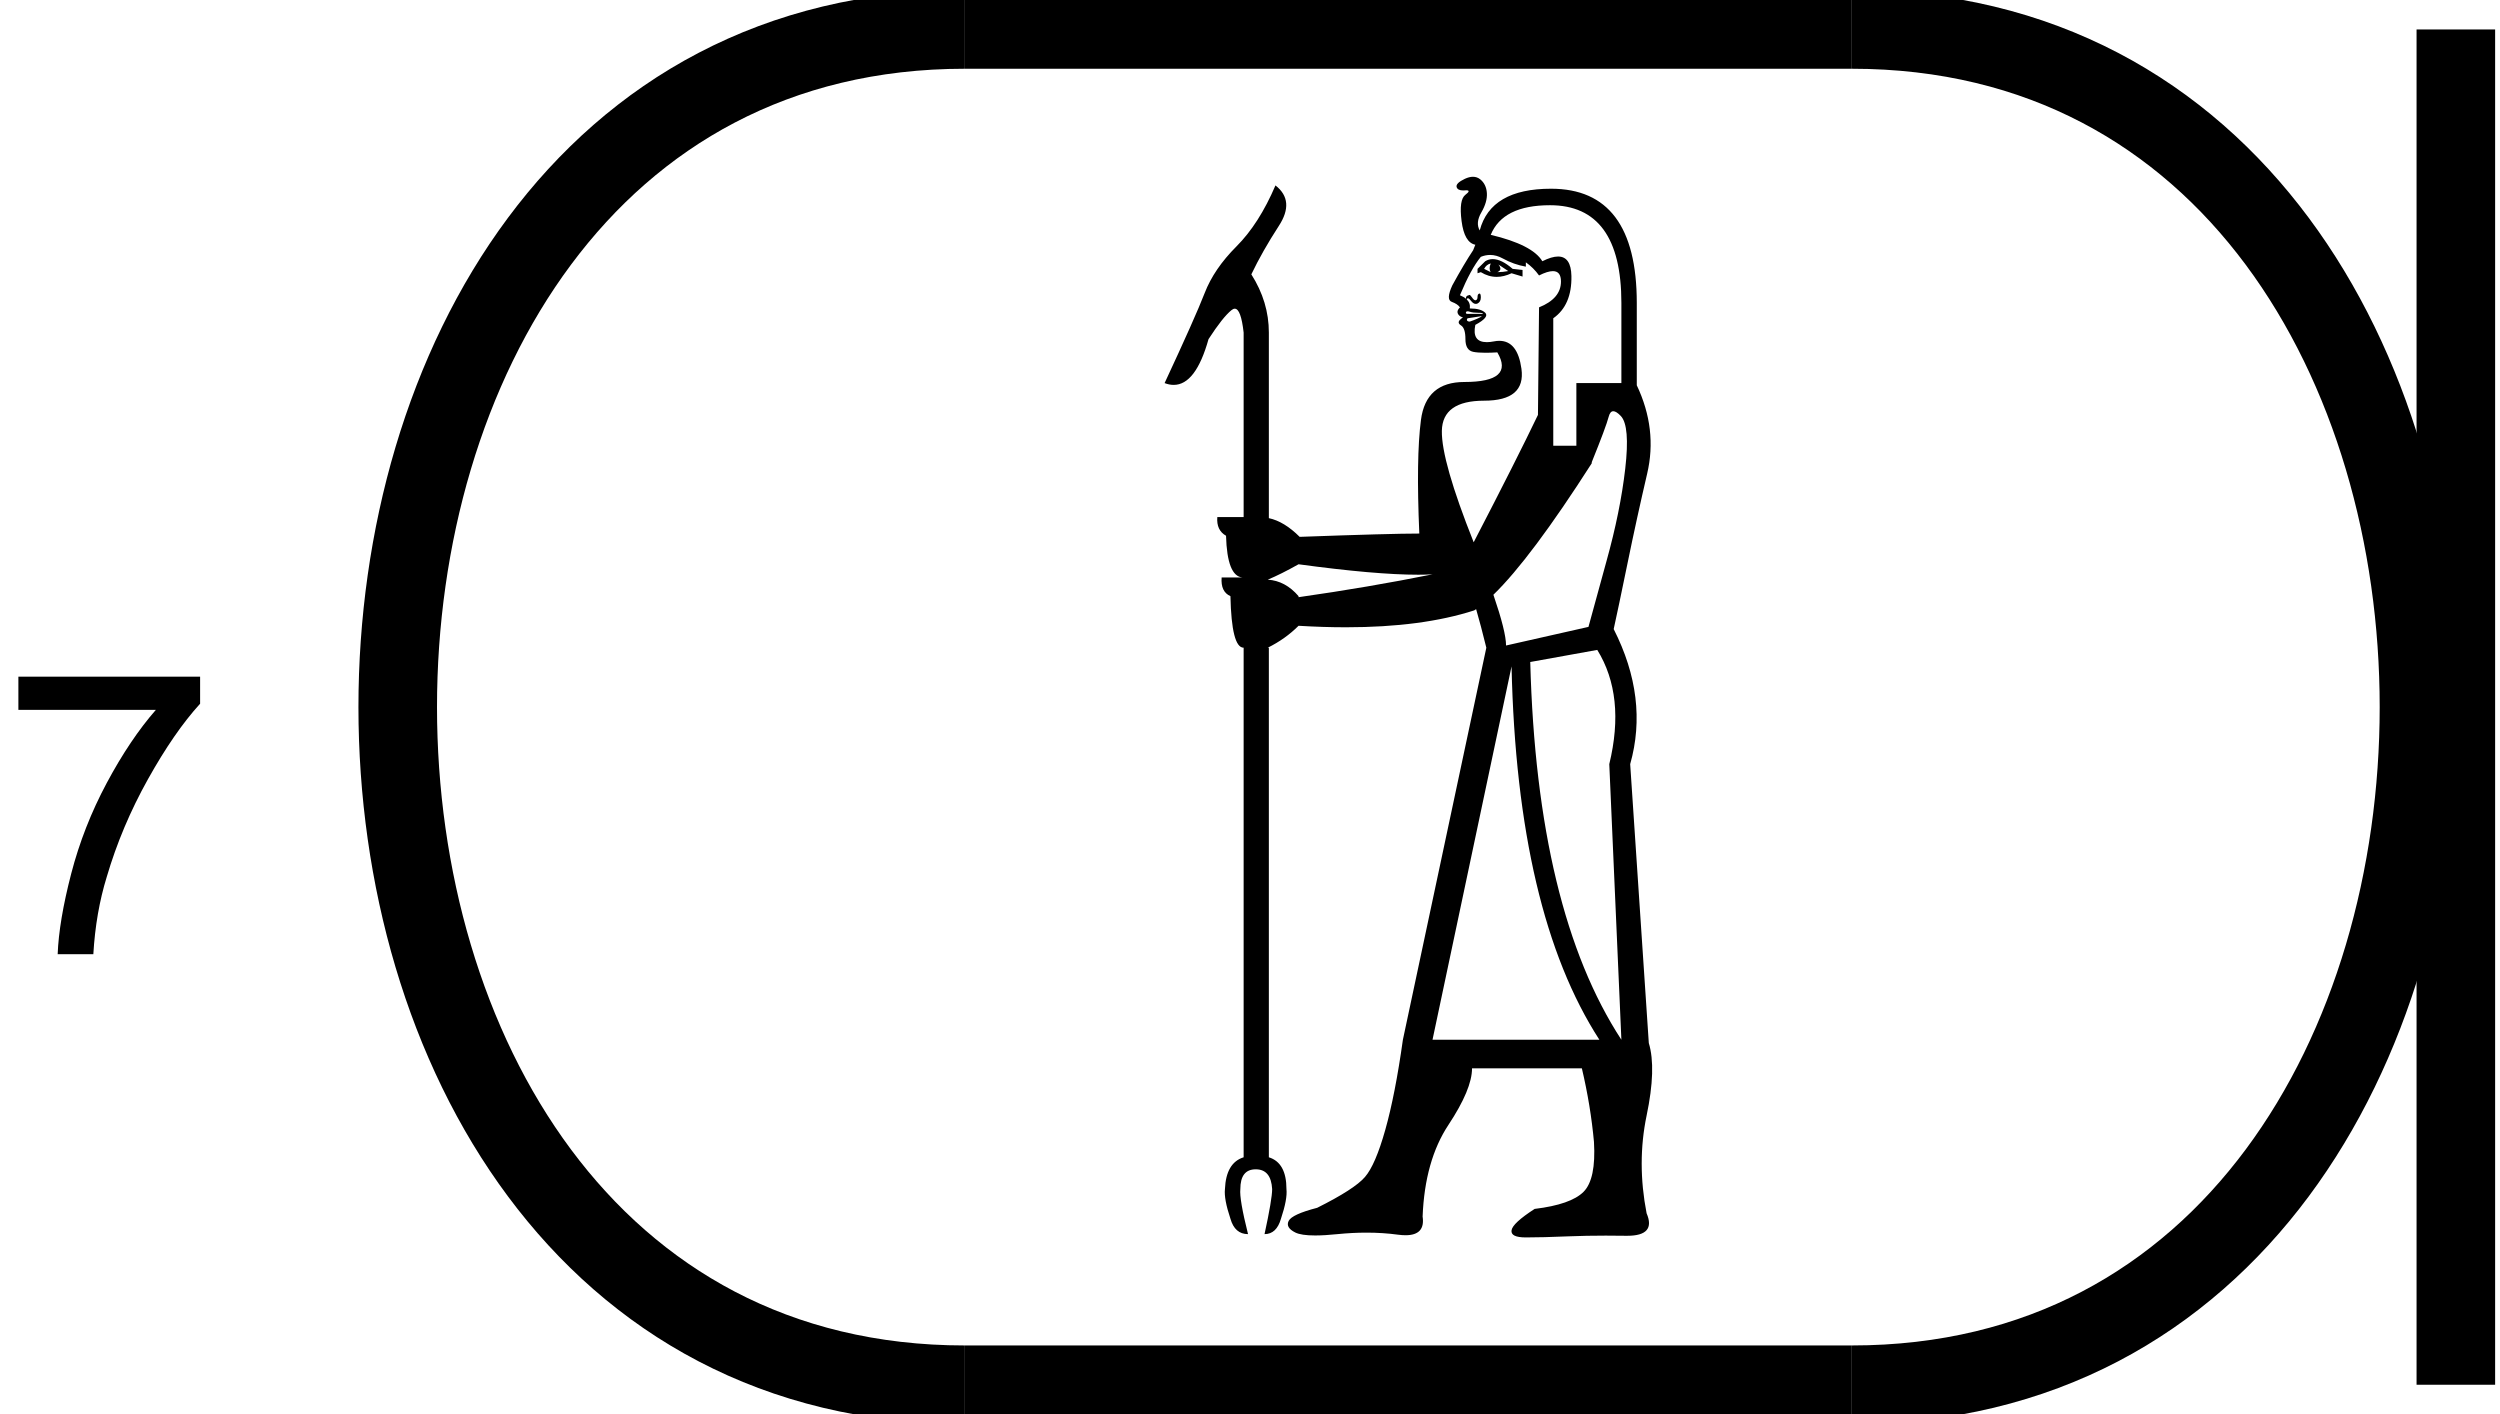 <?xml version='1.0' encoding='UTF-8' standalone='yes'?><svg xmlns='http://www.w3.org/2000/svg' xmlns:xlink='http://www.w3.org/1999/xlink' width='31.82' height='18.0' ><path d='M 0.234 9.035 L 0.234 8.613 L 2.547 8.613 L 2.547 8.957 Q 2.219 9.316 1.883 9.918 Q 1.547 10.52 1.359 11.16 Q 1.219 11.613 1.188 12.145 L 0.734 12.145 Q 0.75 11.723 0.906 11.121 Q 1.062 10.52 1.359 9.965 Q 1.656 9.41 1.984 9.035 L 0.234 9.035 Z' style='fill:#000000;stroke:none' /><path d='Z' style='fill:#000000;stroke:none' /><path d='M 18.974 3.353 Q 18.946 3.422 18.974 3.464 Q 18.918 3.436 18.89 3.422 Q 18.918 3.367 18.974 3.353 ZM 19.072 3.367 L 19.197 3.45 Q 19.128 3.464 19.058 3.464 Q 19.128 3.436 19.072 3.367 ZM 18.999 3.298 Q 18.948 3.298 18.904 3.325 L 18.806 3.422 L 18.806 3.478 L 18.848 3.464 Q 18.945 3.524 19.05 3.524 Q 19.141 3.524 19.239 3.478 L 19.379 3.52 L 19.379 3.436 L 19.253 3.422 Q 19.11 3.298 18.999 3.298 ZM 18.662 3.805 Q 18.662 3.805 18.662 3.805 L 18.662 3.805 Q 18.662 3.805 18.662 3.805 ZM 18.68 3.962 Q 18.691 3.962 18.708 3.968 Q 18.75 3.981 18.813 3.981 Q 18.876 3.981 18.876 3.995 L 18.68 3.995 Q 18.652 3.995 18.659 3.974 Q 18.663 3.962 18.68 3.962 ZM 18.862 4.023 Q 18.848 4.037 18.799 4.058 Q 18.75 4.079 18.708 4.093 Q 18.68 4.093 18.673 4.079 Q 18.666 4.065 18.68 4.051 L 18.862 4.023 ZM 19.729 2.612 Q 20.637 2.612 20.637 3.856 L 20.637 4.876 L 20.064 4.876 L 20.064 5.673 L 19.77 5.673 L 19.77 4.051 Q 20.008 3.884 20.001 3.513 Q 19.996 3.265 19.831 3.265 Q 19.75 3.265 19.631 3.325 Q 19.505 3.115 18.974 2.989 Q 19.128 2.612 19.729 2.612 ZM 18.966 3.245 Q 19.047 3.245 19.128 3.29 Q 19.267 3.367 19.421 3.394 L 19.421 3.339 Q 19.519 3.408 19.589 3.506 Q 19.698 3.451 19.765 3.451 Q 19.868 3.451 19.868 3.583 Q 19.868 3.8 19.589 3.912 L 19.575 5.281 Q 19.308 5.839 18.757 6.902 L 18.757 6.902 Q 18.345 5.868 18.352 5.484 Q 18.359 5.1 18.89 5.1 Q 19.421 5.1 19.365 4.694 Q 19.316 4.338 19.083 4.338 Q 19.051 4.338 19.016 4.345 Q 18.965 4.355 18.924 4.355 Q 18.732 4.355 18.778 4.135 Q 18.96 4.037 18.904 3.981 Q 18.848 3.926 18.708 3.926 Q 18.717 3.857 18.668 3.81 L 18.668 3.81 Q 18.674 3.796 18.683 3.796 Q 18.698 3.796 18.722 3.828 Q 18.753 3.868 18.783 3.868 Q 18.795 3.868 18.806 3.863 Q 18.848 3.842 18.848 3.786 Q 18.848 3.736 18.831 3.736 Q 18.829 3.736 18.827 3.737 Q 18.806 3.744 18.806 3.779 Q 18.806 3.814 18.785 3.821 Q 18.782 3.822 18.779 3.822 Q 18.76 3.822 18.736 3.786 Q 18.715 3.754 18.702 3.754 Q 18.698 3.754 18.694 3.758 Q 18.68 3.758 18.666 3.772 Q 18.655 3.783 18.662 3.805 L 18.662 3.805 Q 18.632 3.778 18.582 3.758 Q 18.722 3.422 18.848 3.269 Q 18.907 3.245 18.966 3.245 ZM 16.528 7.182 Q 17.505 7.315 18.051 7.315 Q 18.149 7.315 18.234 7.31 L 18.234 7.31 Q 17.414 7.475 16.528 7.601 L 16.528 7.588 Q 16.36 7.392 16.136 7.378 Q 16.304 7.308 16.528 7.182 ZM 20.534 5.234 Q 20.572 5.234 20.63 5.295 Q 20.749 5.421 20.686 5.966 Q 20.623 6.511 20.448 7.14 Q 20.274 7.769 20.218 7.979 L 19.169 8.216 Q 19.169 8.041 19.008 7.57 L 19.008 7.57 Q 19.484 7.109 20.26 5.896 L 20.26 5.882 Q 20.441 5.435 20.476 5.302 Q 20.494 5.234 20.534 5.234 ZM 19.239 8.482 Q 19.309 11.613 20.357 13.234 L 18.233 13.234 L 19.239 8.482 ZM 20.33 8.272 Q 20.693 8.859 20.483 9.726 L 20.637 13.234 Q 19.561 11.585 19.477 8.426 L 20.33 8.272 ZM 18.748 2.25 Q 18.701 2.25 18.645 2.276 Q 18.526 2.332 18.54 2.381 Q 18.553 2.424 18.624 2.424 Q 18.634 2.424 18.645 2.423 Q 18.654 2.422 18.662 2.422 Q 18.728 2.422 18.652 2.479 Q 18.568 2.542 18.603 2.814 Q 18.638 3.087 18.778 3.115 L 18.75 3.185 Q 18.638 3.353 18.485 3.632 Q 18.401 3.814 18.478 3.842 Q 18.554 3.87 18.582 3.912 Q 18.54 3.954 18.554 3.988 Q 18.568 4.023 18.61 4.037 Q 18.617 4.034 18.62 4.034 Q 18.626 4.034 18.589 4.065 Q 18.54 4.107 18.596 4.142 Q 18.652 4.177 18.652 4.317 Q 18.652 4.457 18.75 4.478 Q 18.809 4.49 18.908 4.49 Q 18.974 4.49 19.058 4.485 L 19.058 4.485 Q 19.281 4.862 18.638 4.862 Q 18.149 4.862 18.086 5.344 Q 18.023 5.826 18.065 6.791 Q 17.702 6.791 16.542 6.833 Q 16.346 6.637 16.15 6.595 L 16.15 4.233 Q 16.15 3.842 15.927 3.492 Q 16.067 3.199 16.276 2.877 Q 16.486 2.556 16.234 2.36 Q 16.025 2.849 15.738 3.136 Q 15.452 3.422 15.333 3.73 Q 15.214 4.037 14.823 4.876 Q 14.883 4.899 14.939 4.899 Q 15.219 4.899 15.382 4.317 Q 15.563 4.037 15.675 3.947 Q 15.697 3.929 15.716 3.929 Q 15.795 3.929 15.829 4.233 L 15.829 6.581 L 15.494 6.581 Q 15.48 6.749 15.605 6.819 Q 15.619 7.336 15.815 7.35 L 15.549 7.35 Q 15.535 7.532 15.661 7.588 Q 15.675 8.244 15.829 8.244 L 15.829 14.73 Q 15.605 14.8 15.591 15.135 Q 15.577 15.261 15.661 15.512 Q 15.717 15.708 15.885 15.708 Q 15.773 15.261 15.787 15.135 Q 15.787 14.883 15.983 14.883 Q 16.178 14.883 16.192 15.135 Q 16.192 15.261 16.095 15.708 Q 16.248 15.708 16.304 15.512 Q 16.388 15.261 16.374 15.135 Q 16.374 14.8 16.15 14.73 L 16.15 8.244 L 16.136 8.244 Q 16.36 8.133 16.528 7.965 Q 16.844 7.984 17.133 7.984 Q 18.098 7.984 18.764 7.769 Q 18.776 7.762 18.788 7.753 L 18.788 7.753 Q 18.848 7.959 18.918 8.244 L 17.856 13.234 Q 17.758 13.933 17.632 14.38 Q 17.506 14.828 17.373 14.981 Q 17.241 15.135 16.765 15.373 Q 16.444 15.456 16.402 15.54 Q 16.36 15.624 16.486 15.687 Q 16.561 15.725 16.74 15.725 Q 16.859 15.725 17.024 15.708 Q 17.214 15.689 17.393 15.689 Q 17.601 15.689 17.793 15.715 Q 17.846 15.722 17.89 15.722 Q 18.143 15.722 18.107 15.484 Q 18.135 14.772 18.436 14.317 Q 18.736 13.863 18.736 13.598 L 20.134 13.598 Q 20.246 14.073 20.288 14.534 Q 20.316 15.009 20.155 15.17 Q 19.994 15.331 19.533 15.387 Q 19.253 15.568 19.239 15.659 Q 19.225 15.75 19.421 15.75 Q 19.631 15.75 19.966 15.736 Q 20.19 15.727 20.438 15.727 Q 20.562 15.727 20.693 15.729 Q 20.702 15.729 20.711 15.729 Q 21.081 15.729 20.958 15.443 Q 20.833 14.8 20.958 14.199 Q 21.084 13.598 20.986 13.276 L 20.749 9.726 Q 20.986 8.887 20.539 8.007 Q 20.595 7.755 20.714 7.175 Q 20.833 6.595 20.965 6.029 Q 21.098 5.463 20.833 4.904 L 20.833 3.856 Q 20.833 2.402 19.742 2.402 Q 18.974 2.402 18.834 2.933 Q 18.778 2.835 18.855 2.703 Q 18.932 2.57 18.925 2.458 Q 18.918 2.346 18.841 2.283 Q 18.8 2.25 18.748 2.25 Z' style='fill:#000000;stroke:none' /><path d='Z' style='fill:#000000;stroke:none' /><path d='M 12.281 0.375 C 2.656 0.375 2.656 17.625 12.281 17.625 ' style='fill:none;stroke:#000000;stroke-width:1' /><path d='M 12.281 0.375 L 23.57 0.375 ' style='fill:none;stroke:#000000;stroke-width:1' /><path d='M 12.281 17.625 L 23.57 17.625 ' style='fill:none;stroke:#000000;stroke-width:1' /><path d='M 31.258 0.375 L 31.258 17.625 ' style='fill:none;stroke:#000000;stroke-width:1' /><path d='M 23.57 0.375 C 33.195 0.375 33.195 17.625 23.57 17.625 ' style='fill:none;stroke:#000000;stroke-width:1' /></svg>